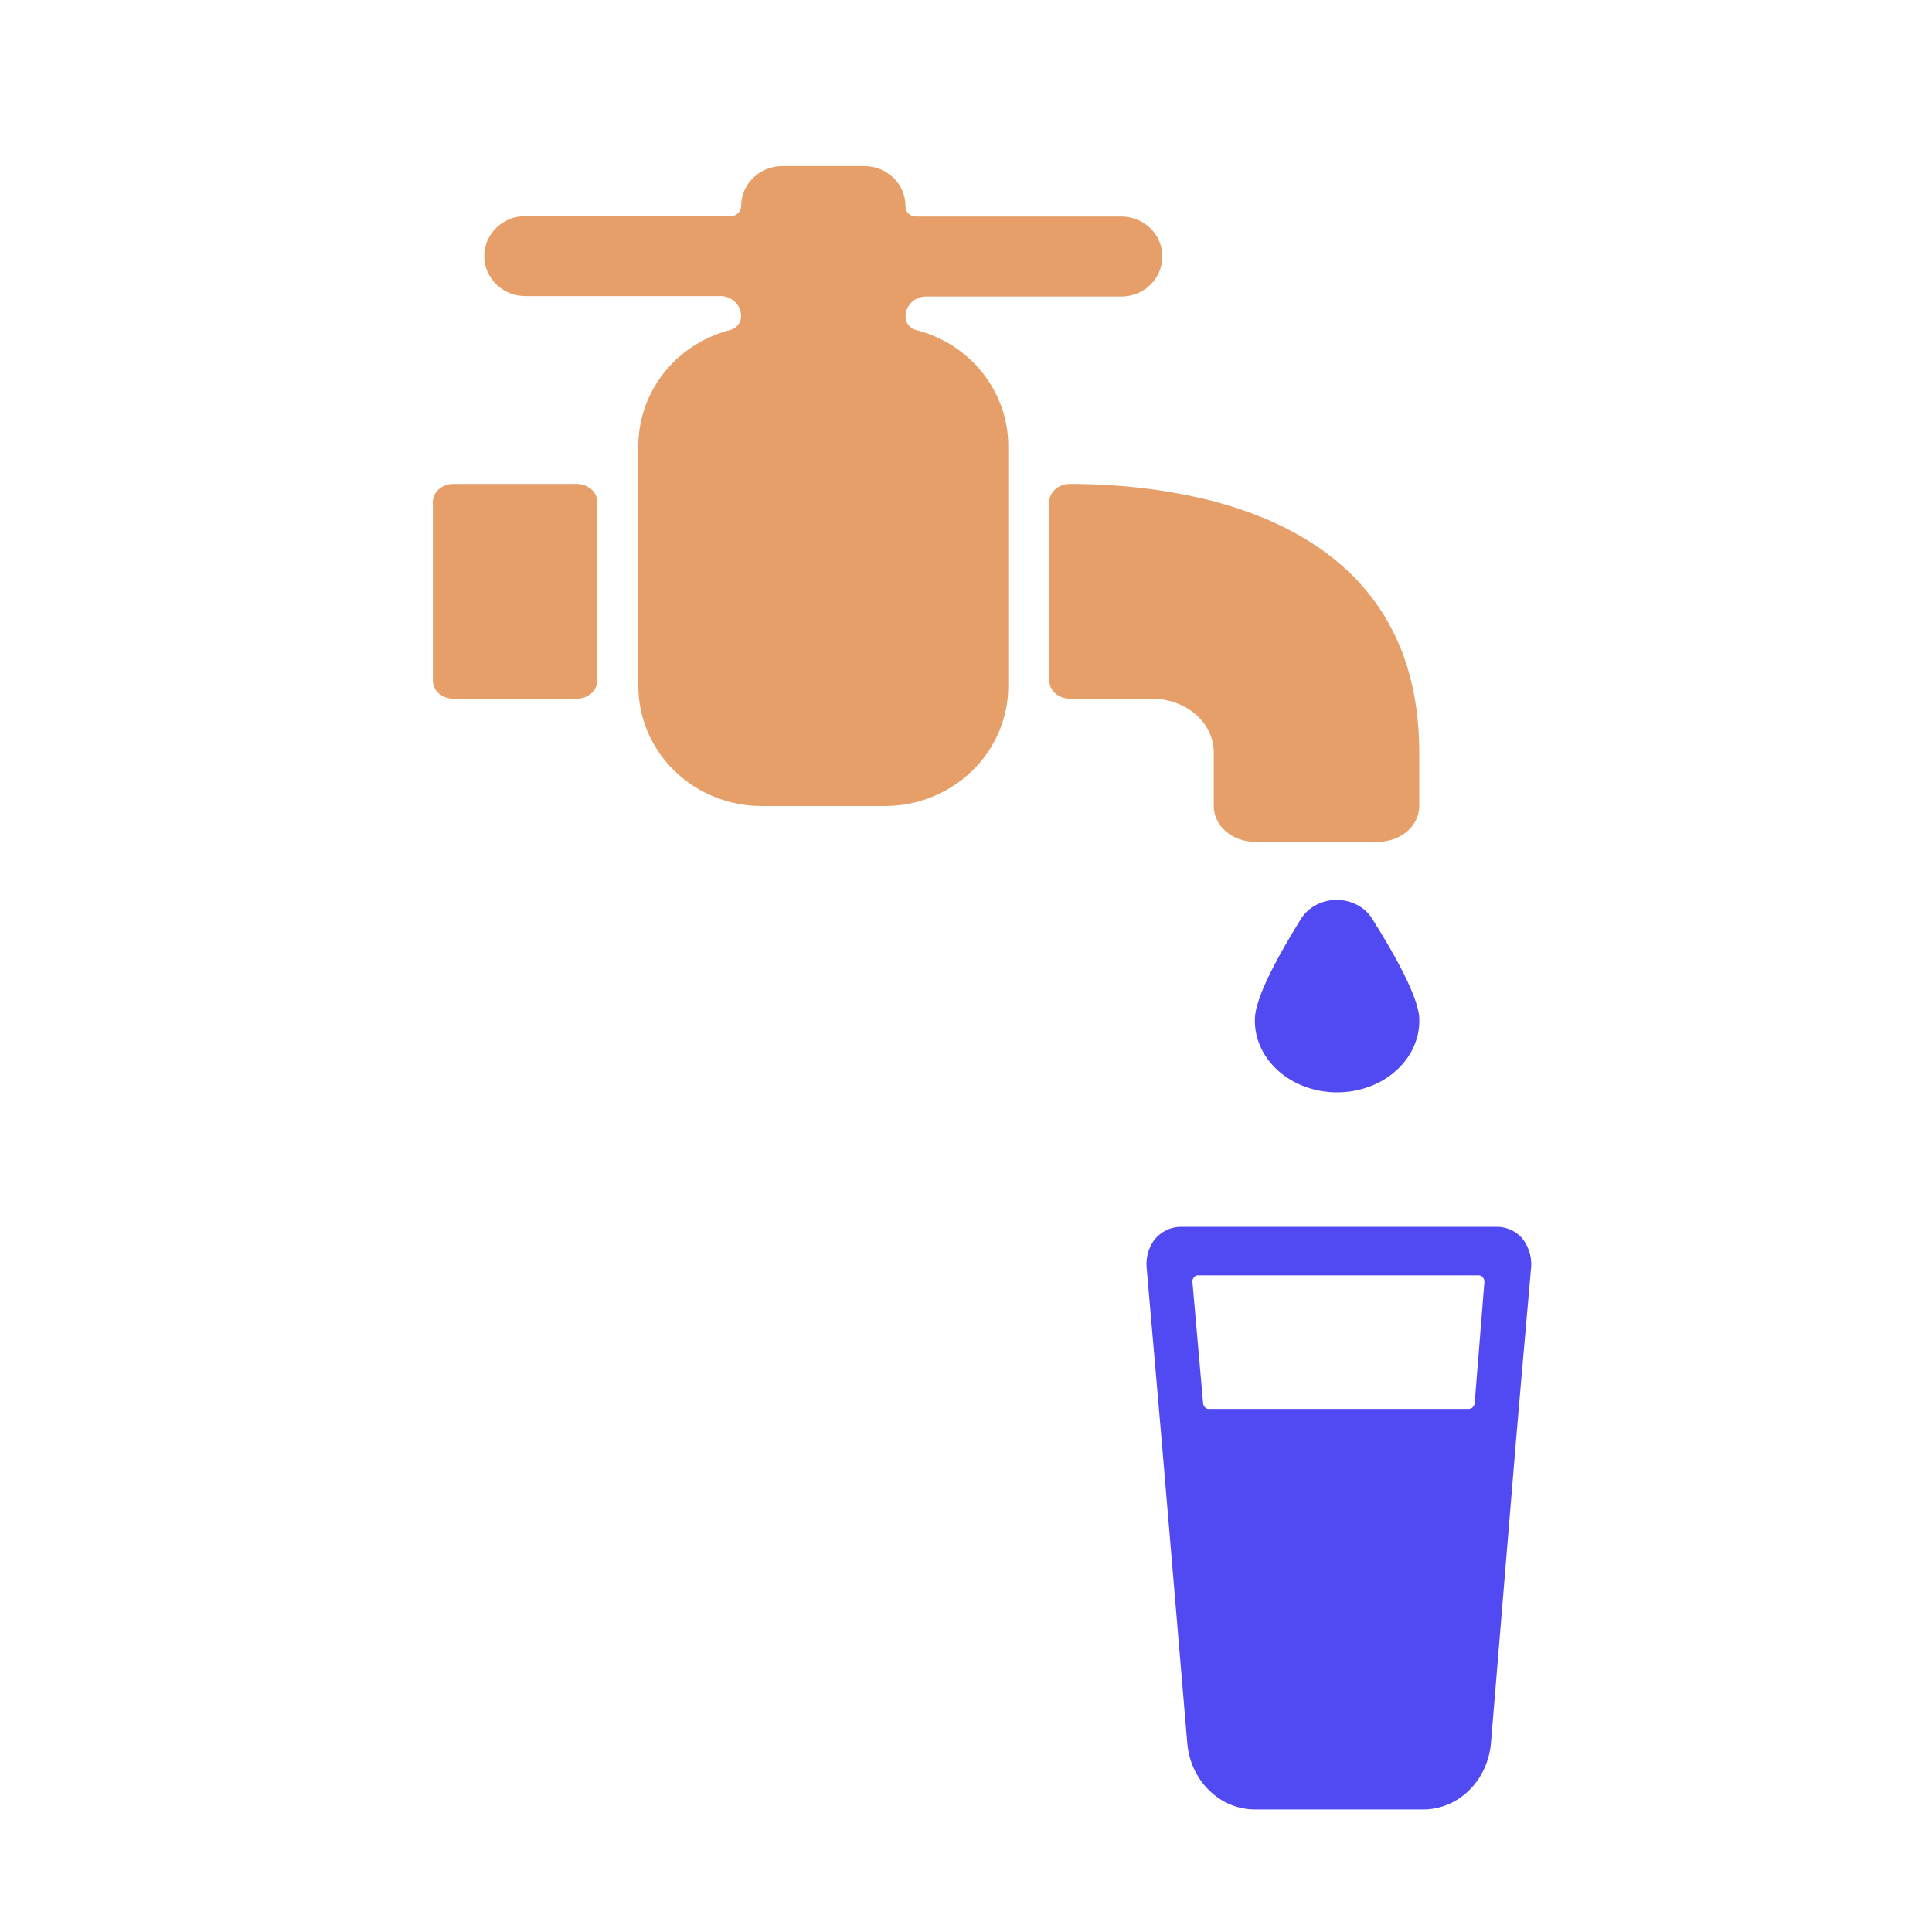 <svg width="25" height="25" viewBox="0 0 25 25" fill="none" xmlns="http://www.w3.org/2000/svg">
<path d="M17.302 11.644C17.207 11.644 17.114 11.667 17.033 11.709C16.952 11.751 16.885 11.812 16.839 11.884C16.238 12.848 16.238 13.112 16.238 13.209C16.238 13.455 16.35 13.69 16.55 13.864C16.749 14.038 17.02 14.135 17.302 14.135C17.584 14.135 17.855 14.038 18.054 13.864C18.254 13.69 18.366 13.455 18.366 13.209C18.366 13.121 18.366 12.857 17.759 11.894C17.716 11.82 17.65 11.758 17.57 11.714C17.489 11.67 17.397 11.646 17.302 11.644Z" fill="#514AF3"/>
<path d="M13.844 6.262C13.774 6.262 13.706 6.286 13.656 6.33C13.606 6.373 13.578 6.432 13.578 6.493V8.809C13.578 8.87 13.606 8.929 13.656 8.973C13.706 9.016 13.774 9.041 13.844 9.041H14.908C15.119 9.041 15.322 9.114 15.472 9.244C15.622 9.374 15.706 9.551 15.706 9.735V10.43C15.706 10.553 15.762 10.671 15.861 10.757C15.961 10.844 16.096 10.893 16.238 10.893H17.833C17.974 10.893 18.109 10.844 18.209 10.757C18.309 10.671 18.365 10.553 18.365 10.43V9.735C18.365 6.6 15.206 6.262 13.844 6.262Z" fill="#E69F69"/>
<path d="M7.462 6.262H5.867C5.72 6.262 5.601 6.365 5.601 6.493V8.809C5.601 8.937 5.72 9.041 5.867 9.041H7.462C7.609 9.041 7.728 8.937 7.728 8.809V6.493C7.728 6.365 7.609 6.262 7.462 6.262Z" fill="#E69F69"/>
<path d="M11.855 4.271C11.816 4.261 11.781 4.238 11.755 4.206C11.73 4.174 11.717 4.135 11.717 4.095C11.717 4.027 11.745 3.961 11.795 3.912C11.845 3.864 11.913 3.837 11.983 3.837H14.509C14.651 3.837 14.786 3.782 14.886 3.685C14.985 3.588 15.041 3.456 15.041 3.319C15.041 3.182 14.985 3.05 14.886 2.953C14.786 2.856 14.651 2.801 14.509 2.801H11.85C11.832 2.802 11.815 2.798 11.798 2.791C11.782 2.784 11.767 2.774 11.754 2.762C11.742 2.749 11.732 2.734 11.726 2.718C11.72 2.702 11.717 2.684 11.717 2.667C11.717 2.53 11.661 2.398 11.562 2.301C11.462 2.204 11.326 2.149 11.185 2.149H10.122C9.981 2.149 9.845 2.204 9.746 2.301C9.646 2.398 9.59 2.53 9.59 2.667C9.59 2.701 9.576 2.734 9.551 2.758C9.526 2.783 9.492 2.796 9.457 2.796H6.797C6.656 2.796 6.521 2.851 6.421 2.948C6.322 3.045 6.266 3.177 6.266 3.314C6.266 3.451 6.322 3.583 6.421 3.68C6.521 3.777 6.656 3.831 6.797 3.831H9.324C9.394 3.831 9.462 3.859 9.512 3.907C9.562 3.956 9.59 4.021 9.59 4.09C9.59 4.131 9.576 4.172 9.55 4.205C9.524 4.237 9.487 4.261 9.446 4.271C9.106 4.359 8.805 4.554 8.591 4.825C8.376 5.097 8.26 5.43 8.26 5.772V8.877C8.26 9.289 8.428 9.684 8.727 9.975C9.027 10.266 9.433 10.43 9.856 10.43H11.451C11.874 10.43 12.28 10.266 12.58 9.975C12.879 9.684 13.047 9.289 13.047 8.877V5.772C13.047 5.429 12.93 5.096 12.714 4.824C12.499 4.553 12.197 4.358 11.855 4.271Z" fill="#E69F69"/>
<path d="M19.814 16.381C19.819 16.247 19.774 16.116 19.691 16.016C19.607 15.927 19.493 15.876 19.375 15.875H15.275C15.212 15.876 15.149 15.891 15.092 15.919C15.034 15.947 14.983 15.988 14.941 16.038C14.867 16.136 14.829 16.261 14.836 16.387C15.082 19.214 14.953 17.697 15.363 22.553C15.382 22.789 15.483 23.008 15.646 23.167C15.808 23.327 16.021 23.415 16.241 23.414H18.414C18.634 23.415 18.847 23.327 19.01 23.167C19.172 23.008 19.273 22.789 19.293 22.553C19.714 17.48 19.55 19.393 19.814 16.381ZM19.082 18.159C19.08 18.178 19.071 18.196 19.058 18.209C19.044 18.223 19.027 18.23 19.009 18.231H15.653C15.643 18.232 15.633 18.231 15.623 18.229C15.613 18.226 15.604 18.221 15.596 18.214C15.588 18.207 15.582 18.199 15.577 18.189C15.572 18.18 15.569 18.169 15.568 18.159L15.43 16.588C15.429 16.577 15.43 16.566 15.434 16.556C15.438 16.545 15.443 16.536 15.451 16.528C15.458 16.518 15.468 16.511 15.48 16.506C15.491 16.502 15.503 16.501 15.515 16.503H19.134C19.144 16.503 19.154 16.505 19.163 16.509C19.172 16.514 19.181 16.52 19.187 16.528C19.194 16.536 19.2 16.546 19.203 16.556C19.207 16.566 19.208 16.577 19.208 16.588L19.082 18.159Z" fill="#514AF3"/>
</svg>
